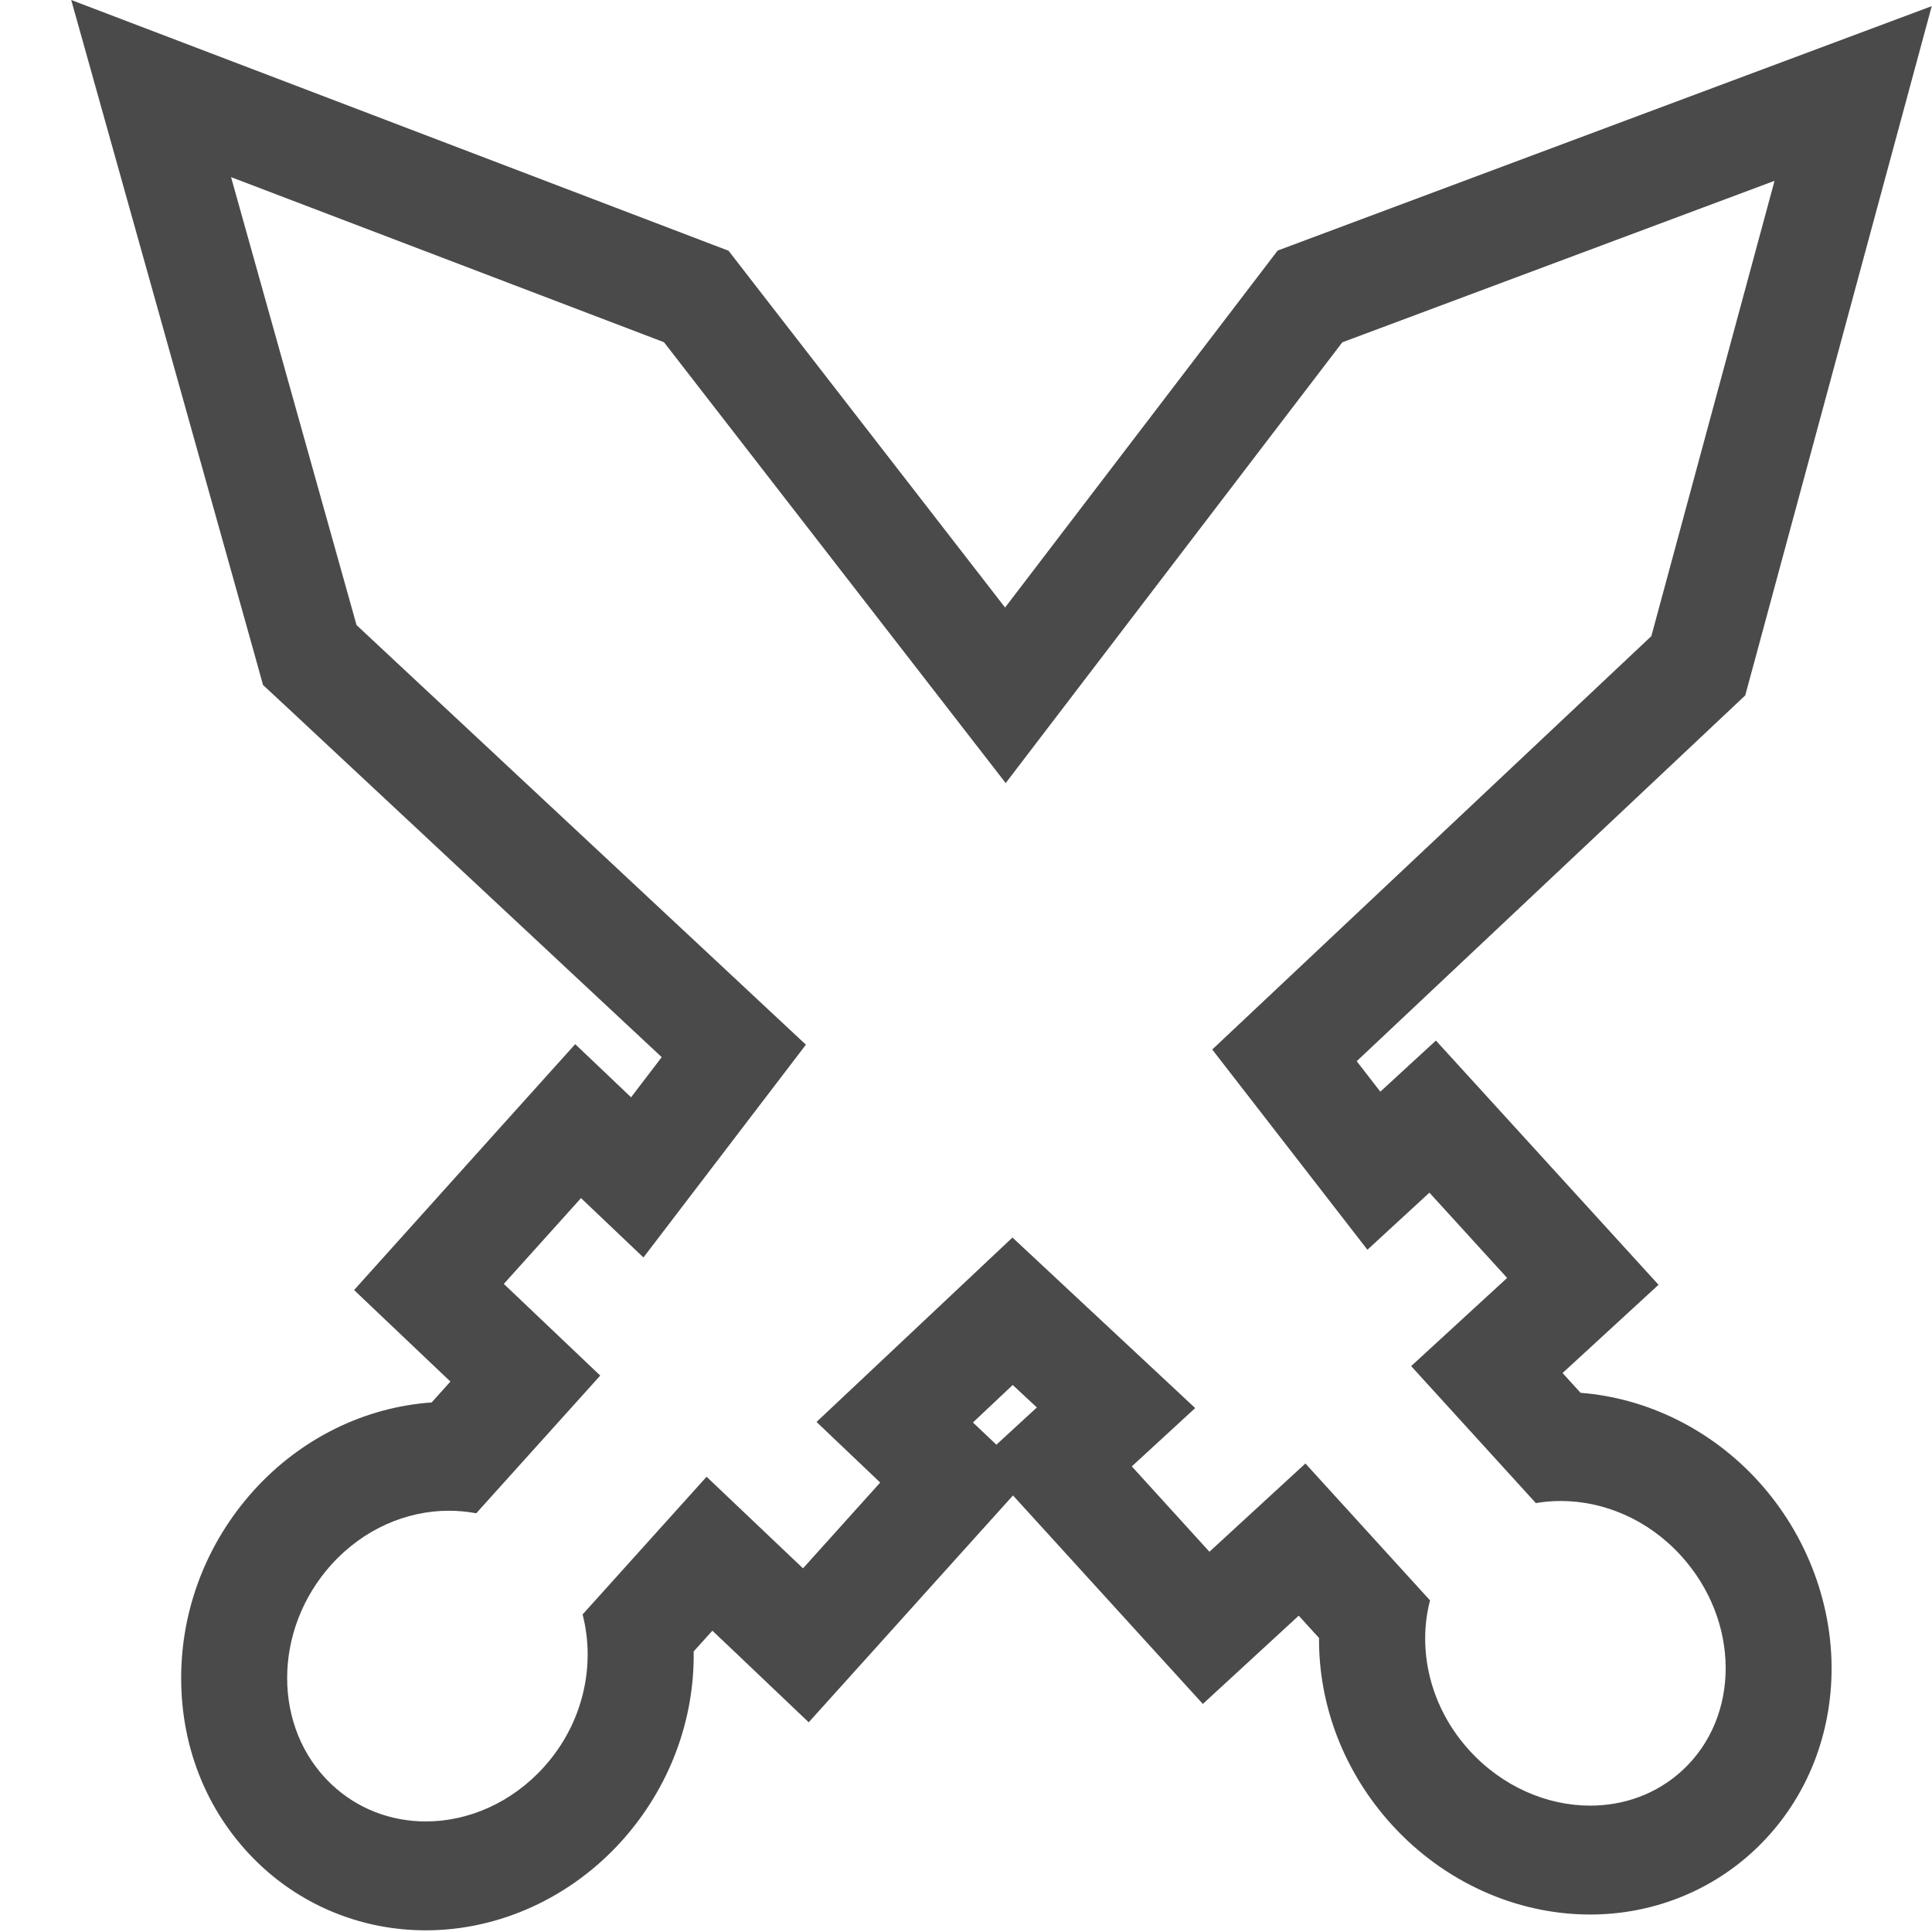 
<svg width="22px" height="22px" viewBox="0 0 22 22" version="1.1" xmlns="http://www.w3.org/2000/svg" xmlns:xlink="http://www.w3.org/1999/xlink">
    <g id="Welcome" stroke="none" stroke-width="1" fill="none" fill-rule="evenodd">
        <g id="battles" transform="translate(-1370, -328)" fill="#4A4A4A" fill-rule="nonzero">
            <g id="Боковое-меню" transform="translate(1363, 0)">
                <path d="M9.631,330.017 L14.561,331.897 L18.452,336.917 L22.285,331.898 L27.207,330.059 L25.804,335.244 L20.804,339.951 L22.571,342.231 L23.277,341.581 L24.162,342.552 L23.069,343.556 L24.489,345.116 C24.582,345.1 24.677,345.092 24.772,345.092 C25.261,345.092 25.765,345.301 26.141,345.714 C26.815,346.454 26.821,347.549 26.156,348.161 C25.864,348.43 25.491,348.561 25.108,348.561 C24.618,348.561 24.11,348.347 23.732,347.932 C23.282,347.438 23.137,346.786 23.284,346.224 L21.865,344.665 L20.772,345.67 L19.888,344.698 L20.61,344.034 L18.529,342.092 L16.298,344.192 L17.023,344.882 L16.144,345.859 L15.046,344.816 L13.634,346.384 C13.784,346.961 13.643,347.623 13.195,348.12 C12.826,348.53 12.331,348.741 11.849,348.741 C11.456,348.741 11.072,348.601 10.771,348.315 C10.102,347.679 10.103,346.561 10.773,345.817 C11.141,345.409 11.632,345.203 12.112,345.203 C12.217,345.203 12.321,345.213 12.423,345.232 L13.835,343.664 L12.737,342.62 L13.616,341.643 L14.327,342.319 L16.177,339.896 L11.06,335.118 L9.631,330.017 Z M7.811,328 L8.472,330.36 L9.901,335.461 L9.995,335.8 L10.249,336.036 L14.535,340.038 L14.186,340.495 L13.55,339.89 L12.73,340.801 L11.851,341.779 L11.032,342.69 L11.917,343.531 L12.129,343.732 L11.915,343.97 C11.151,344.023 10.421,344.382 9.887,344.975 C9.356,345.564 9.063,346.321 9.063,347.106 C9.062,347.928 9.378,348.68 9.951,349.226 C10.463,349.713 11.137,349.981 11.848,349.981 C12.684,349.981 13.497,349.61 14.08,348.963 C14.624,348.358 14.91,347.587 14.899,346.805 L15.112,346.569 L15.324,346.77 L16.209,347.612 L17.029,346.702 L17.908,345.725 L18.535,345.029 L19.006,345.546 L19.89,346.517 L20.697,347.403 L21.576,346.594 L21.789,346.398 L22.02,346.652 C22.015,347.422 22.305,348.181 22.85,348.78 C23.442,349.429 24.264,349.801 25.107,349.801 C25.8,349.801 26.457,349.547 26.959,349.086 C27.504,348.585 27.821,347.89 27.854,347.126 C27.889,346.31 27.586,345.486 27.022,344.867 C26.487,344.279 25.759,343.92 24.998,343.86 L24.793,343.635 L24.966,343.476 L25.886,342.63 L25.042,341.704 L24.157,340.733 L23.351,339.849 L22.718,340.431 L22.449,340.084 L26.618,336.159 L26.873,335.919 L26.966,335.577 L28.369,330.391 L28.997,328.07 L26.794,328.893 L21.873,330.732 L21.549,330.853 L21.336,331.132 L18.445,334.918 L15.505,331.125 L15.296,330.855 L14.981,330.735 L10.051,328.854 L7.811,328 Z M18.079,344.198 L18.532,343.771 L18.807,344.027 L18.346,344.451 L18.079,344.198 Z" id="Shape"></path>
            </g>
        </g>
    </g>
</svg>